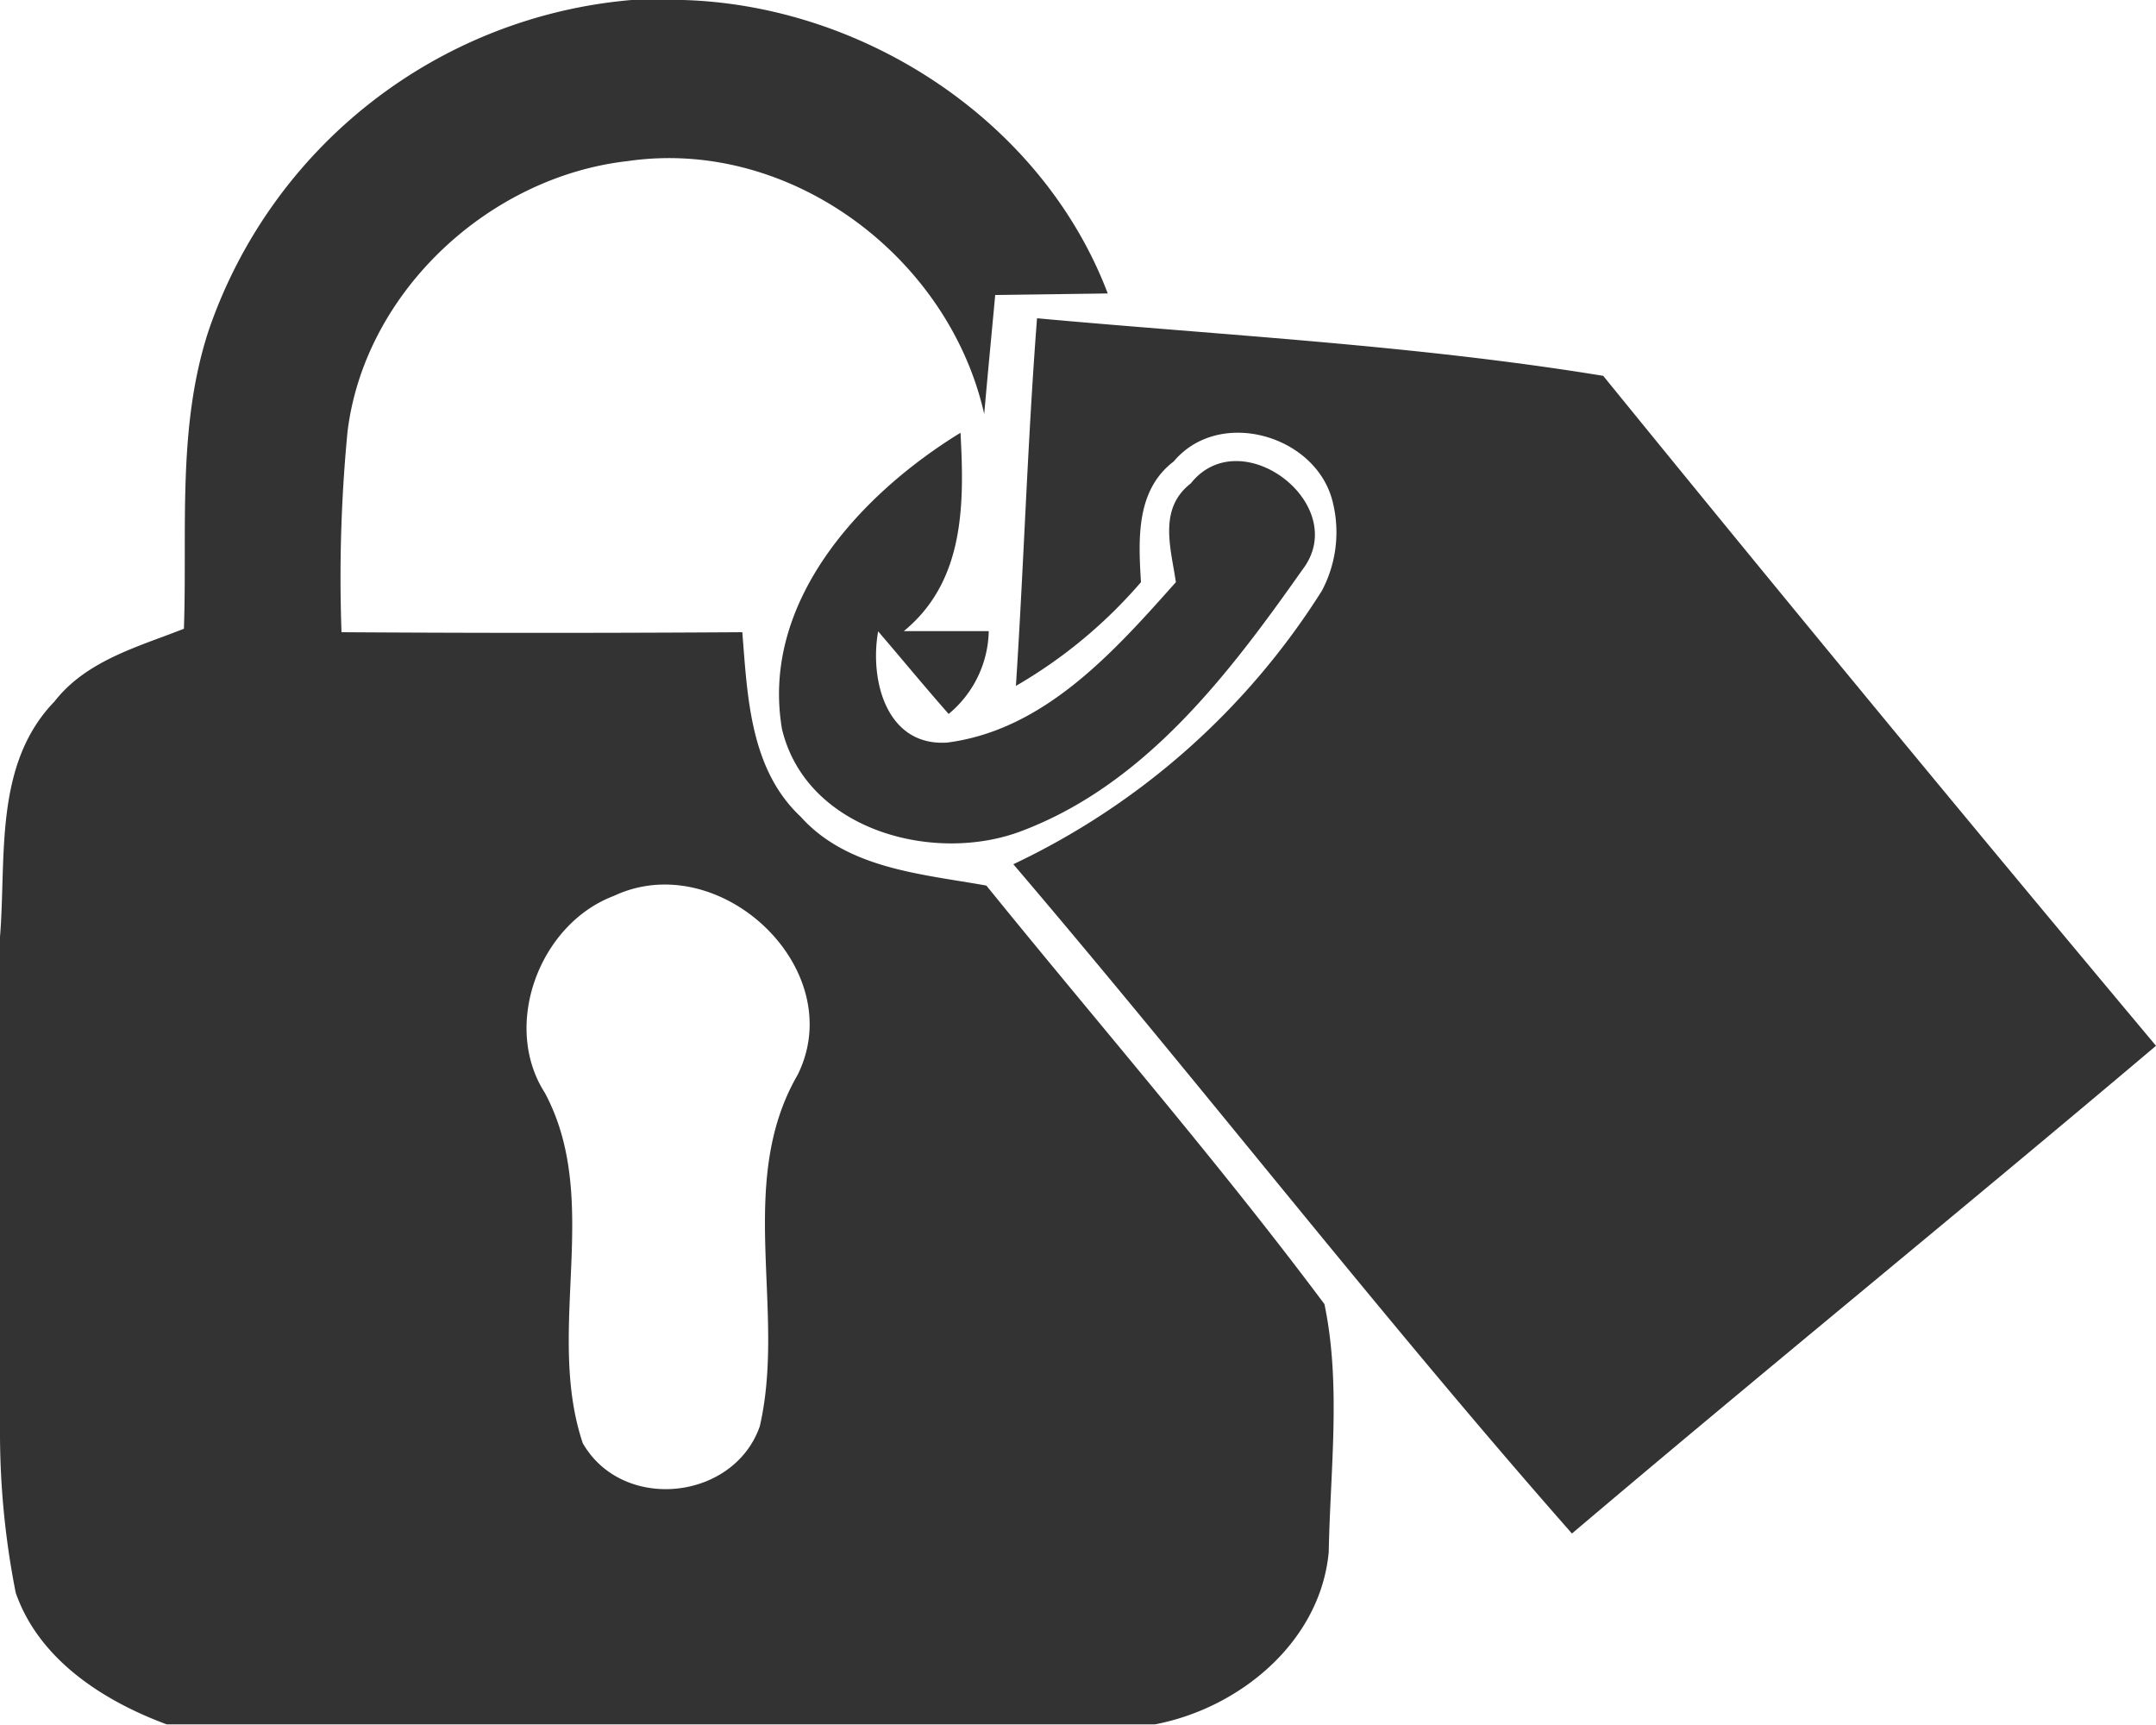 <svg id="Layer_1" data-name="Layer 1" xmlns="http://www.w3.org/2000/svg" viewBox="0 0 100 80"><defs><style>.cls-1{fill:#333;}</style></defs><title>labor-icon-2-80</title><path class="cls-1" d="M29.29,0h2.4c8.43.25,16.67,5.65,19.69,13.61l-5.22.07c-.17,1.84-.35,3.68-.51,5.52C44,11.89,36.63,6.38,29.12,7.47c-6.42.72-12.2,6.05-13,12.54a70.59,70.59,0,0,0-.28,9.31q9.3.06,18.59,0c.24,3,.36,6.35,2.7,8.55,2.18,2.43,5.62,2.66,8.62,3.2C51,47.55,56.46,53.83,61.43,60.48c.78,3.72.27,7.68.2,11.49-.38,4.16-4.12,7.25-8.06,8H7.73c-2.94-1.09-5.92-3-7-6.1A38.17,38.17,0,0,1,0,66.58V43.45c.3-3.7-.3-8,2.53-10.92C4,30.64,6.39,30,8.53,29.16c.16-4.61-.32-9.35,1.14-13.81A22.79,22.79,0,0,1,29.29,0Zm-.82,41.55c-3.45,1.3-5.21,6-3.2,9.13,2.68,5,0,11,1.76,16.25,1.84,3.21,7,2.67,8.21-.78C36.48,60.78,34.1,54.84,37,49.84,39.43,44.92,33.36,39.25,28.47,41.55Z"/><path class="cls-1" d="M48.1,14.76c8.76.8,17.57,1.25,26.26,2.67Q87.07,33.06,100,48.5v0c-9,7.61-18.1,15-27.09,22.62C64,61,55.75,50.34,47,40.08A34.18,34.18,0,0,0,61.31,27.4a5.79,5.79,0,0,0,.47-4.25c-.84-3-5.25-4.24-7.34-1.75C52.68,22.74,52.8,25,52.92,27a22.55,22.55,0,0,1-5.8,4.81C47.49,26.14,47.66,20.44,48.1,14.76Z"/><path class="cls-1" d="M36.27,33.81c-1-5.88,3.62-10.88,8.28-13.74.18,3.3.2,6.88-2.63,9.2,1.31,0,2.63,0,3.94,0A5.11,5.11,0,0,1,44,33.11c-1.11-1.26-2.18-2.56-3.27-3.83-.4,2.24.37,5.33,3.19,5.16,4.53-.58,7.75-4.22,10.62-7.44-.23-1.58-.83-3.4.69-4.58,2.33-2.94,7.48,1,5.18,4-3.4,4.82-7.26,9.93-13,12.11C43.36,40.09,37.4,38.53,36.27,33.81Z"/></svg>